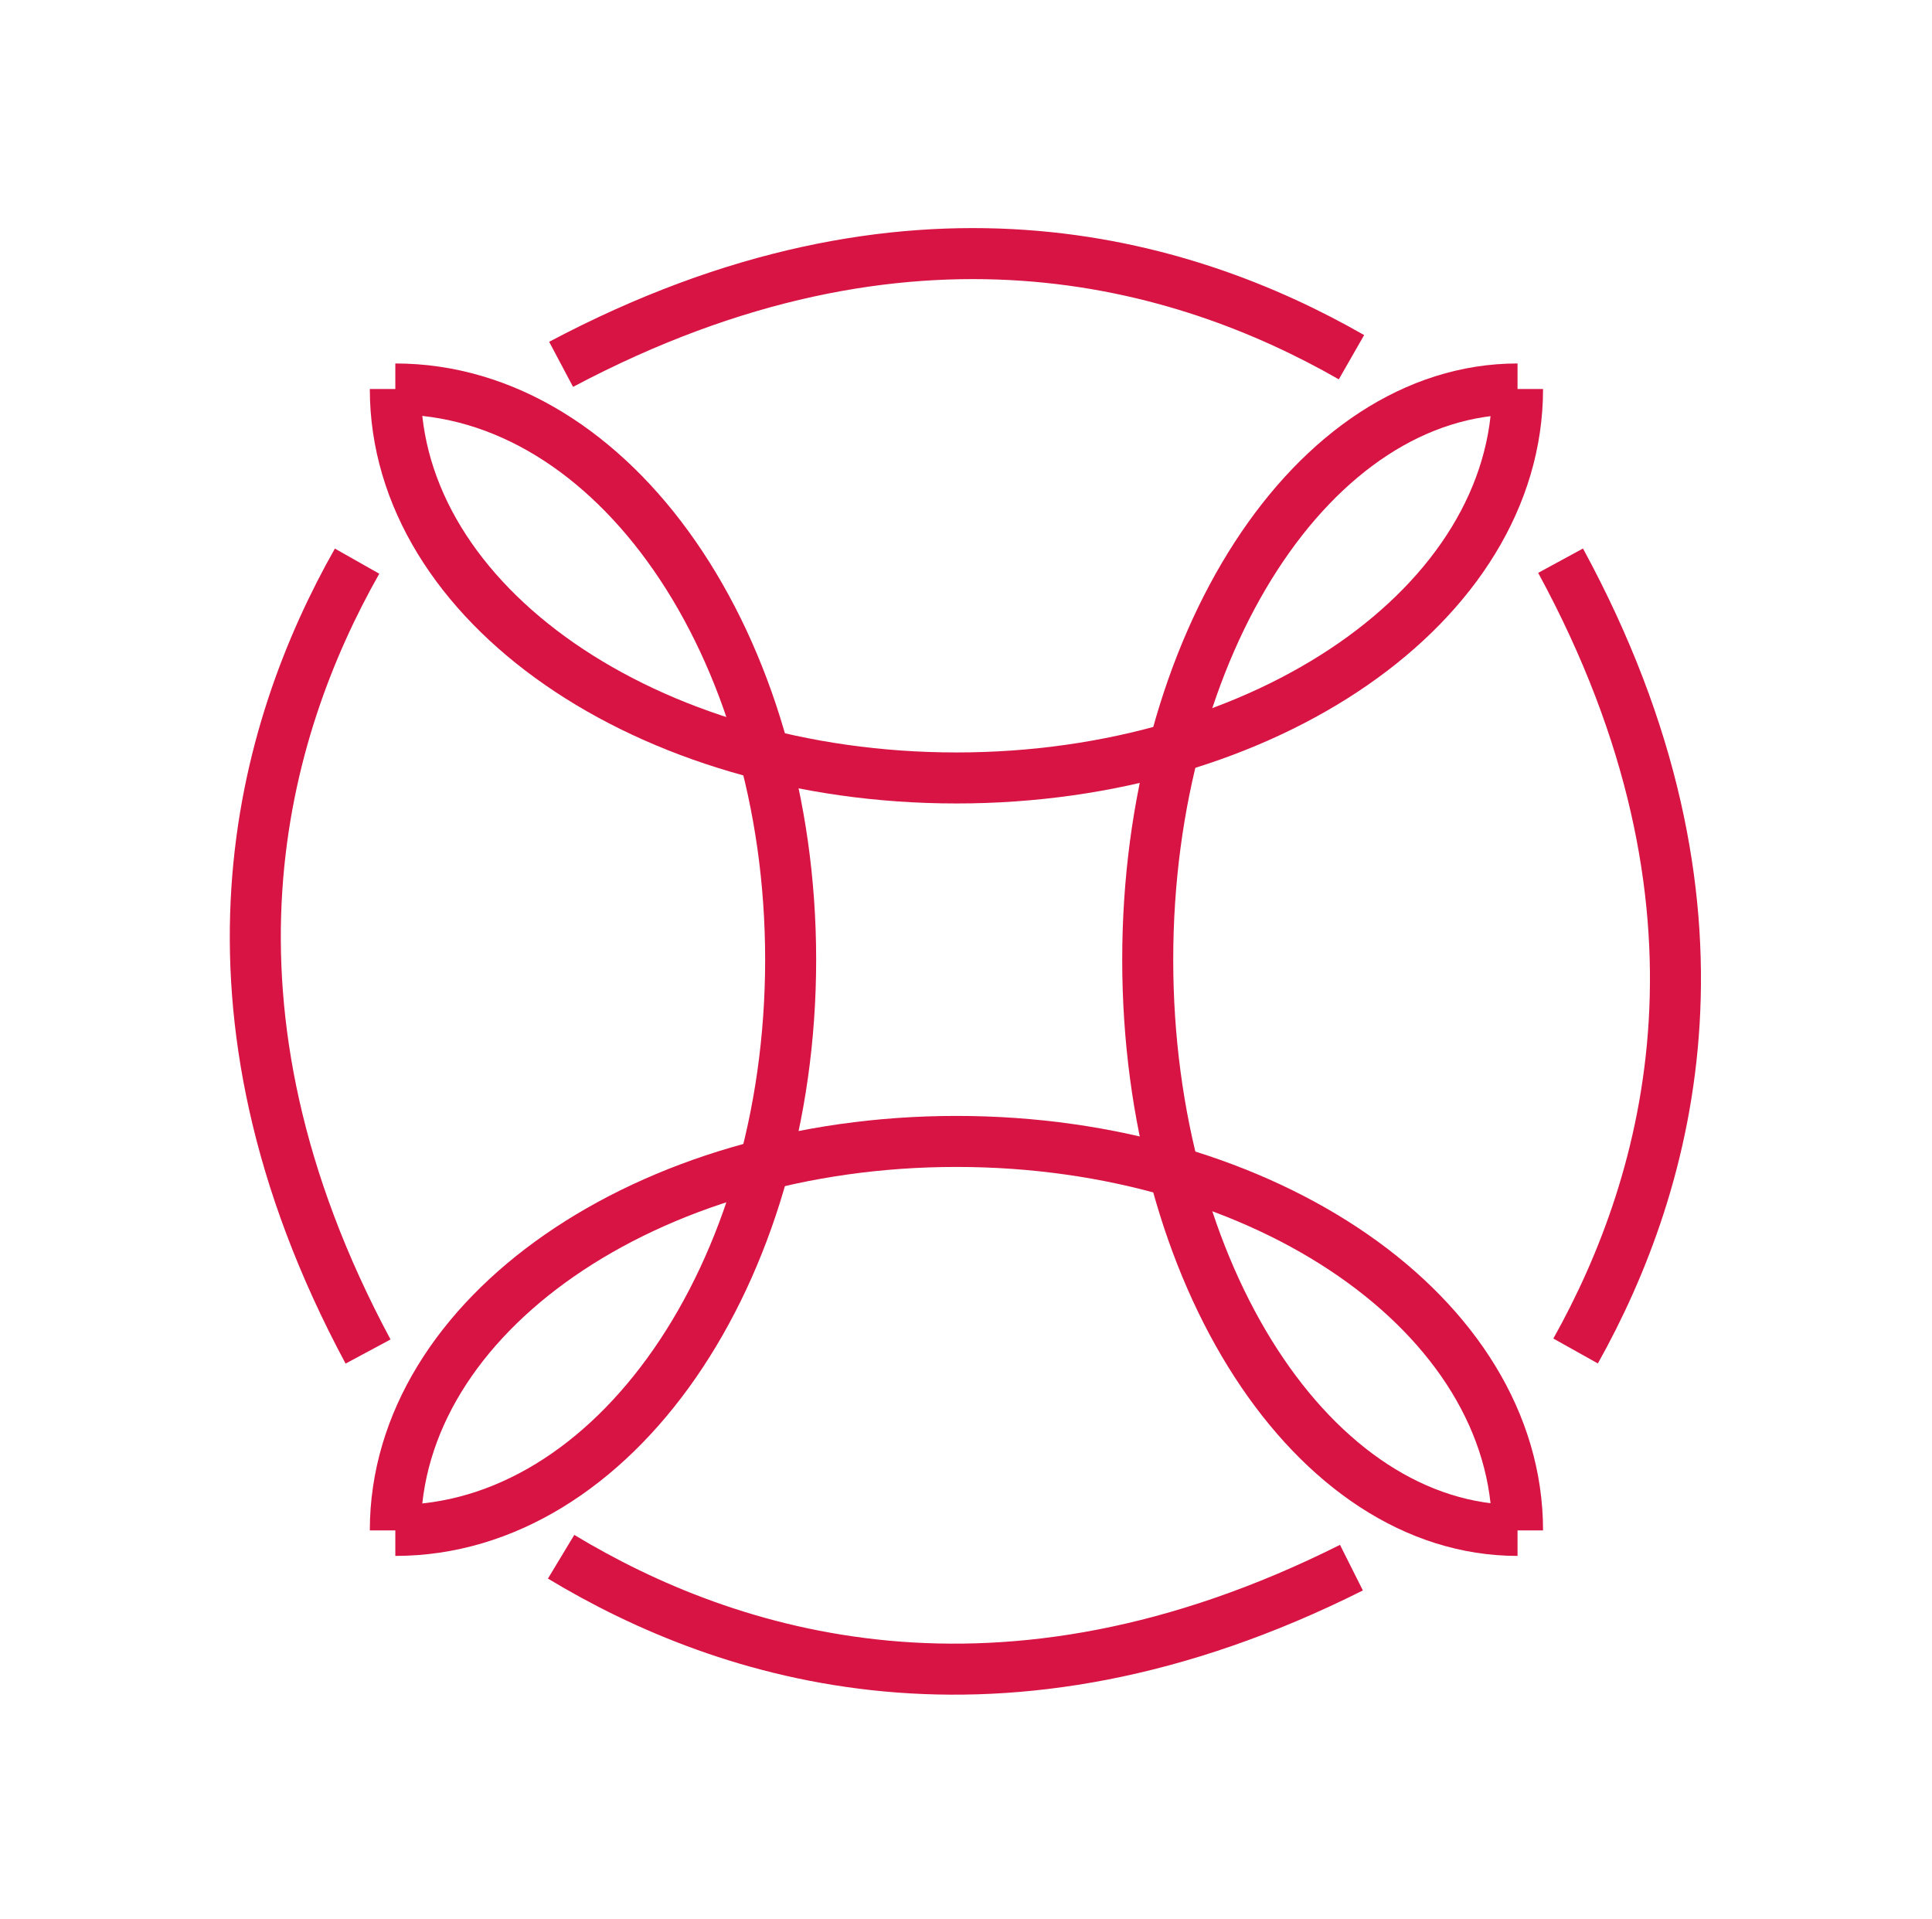 <svg width="303" height="301" viewBox="0 0 303 301" fill="none" xmlns="http://www.w3.org/2000/svg">
<path d="M57.724 211.948C28.5 157.5 41 114.5 56 88" stroke="#D71444" stroke-width="8"/>
<path d="M244.749 87.927C274.251 142.225 261.971 185.288 247.106 211.865" stroke="#D71444" stroke-width="8"/>
<path d="M62 61C96.242 61 124 101.071 124 150.5C124 199.929 96.242 240 62 240" stroke="#D71444" stroke-width="8"/>
<path d="M238 61C238 94.689 198.601 122 150 122C101.399 122 62 94.689 62 61" stroke="#D71444" stroke-width="8"/>
<path d="M62 240C62 206.311 101.399 179 150 179C198.601 179 238 206.311 238 240" stroke="#D71444" stroke-width="8"/>
<path d="M238 240C205.967 240 180 199.929 180 150.5C180 101.071 205.967 61 238 61" stroke="#D71444" stroke-width="8"/>
<path d="M88 57.137C142.59 28.179 185.528 40.889 211.955 56.018" stroke="#D71444" stroke-width="8"/>
<path d="M211.948 245.84C156.712 273.545 114.075 259.859 88 244.131" stroke="#D71444" stroke-width="8"/>
</svg>
